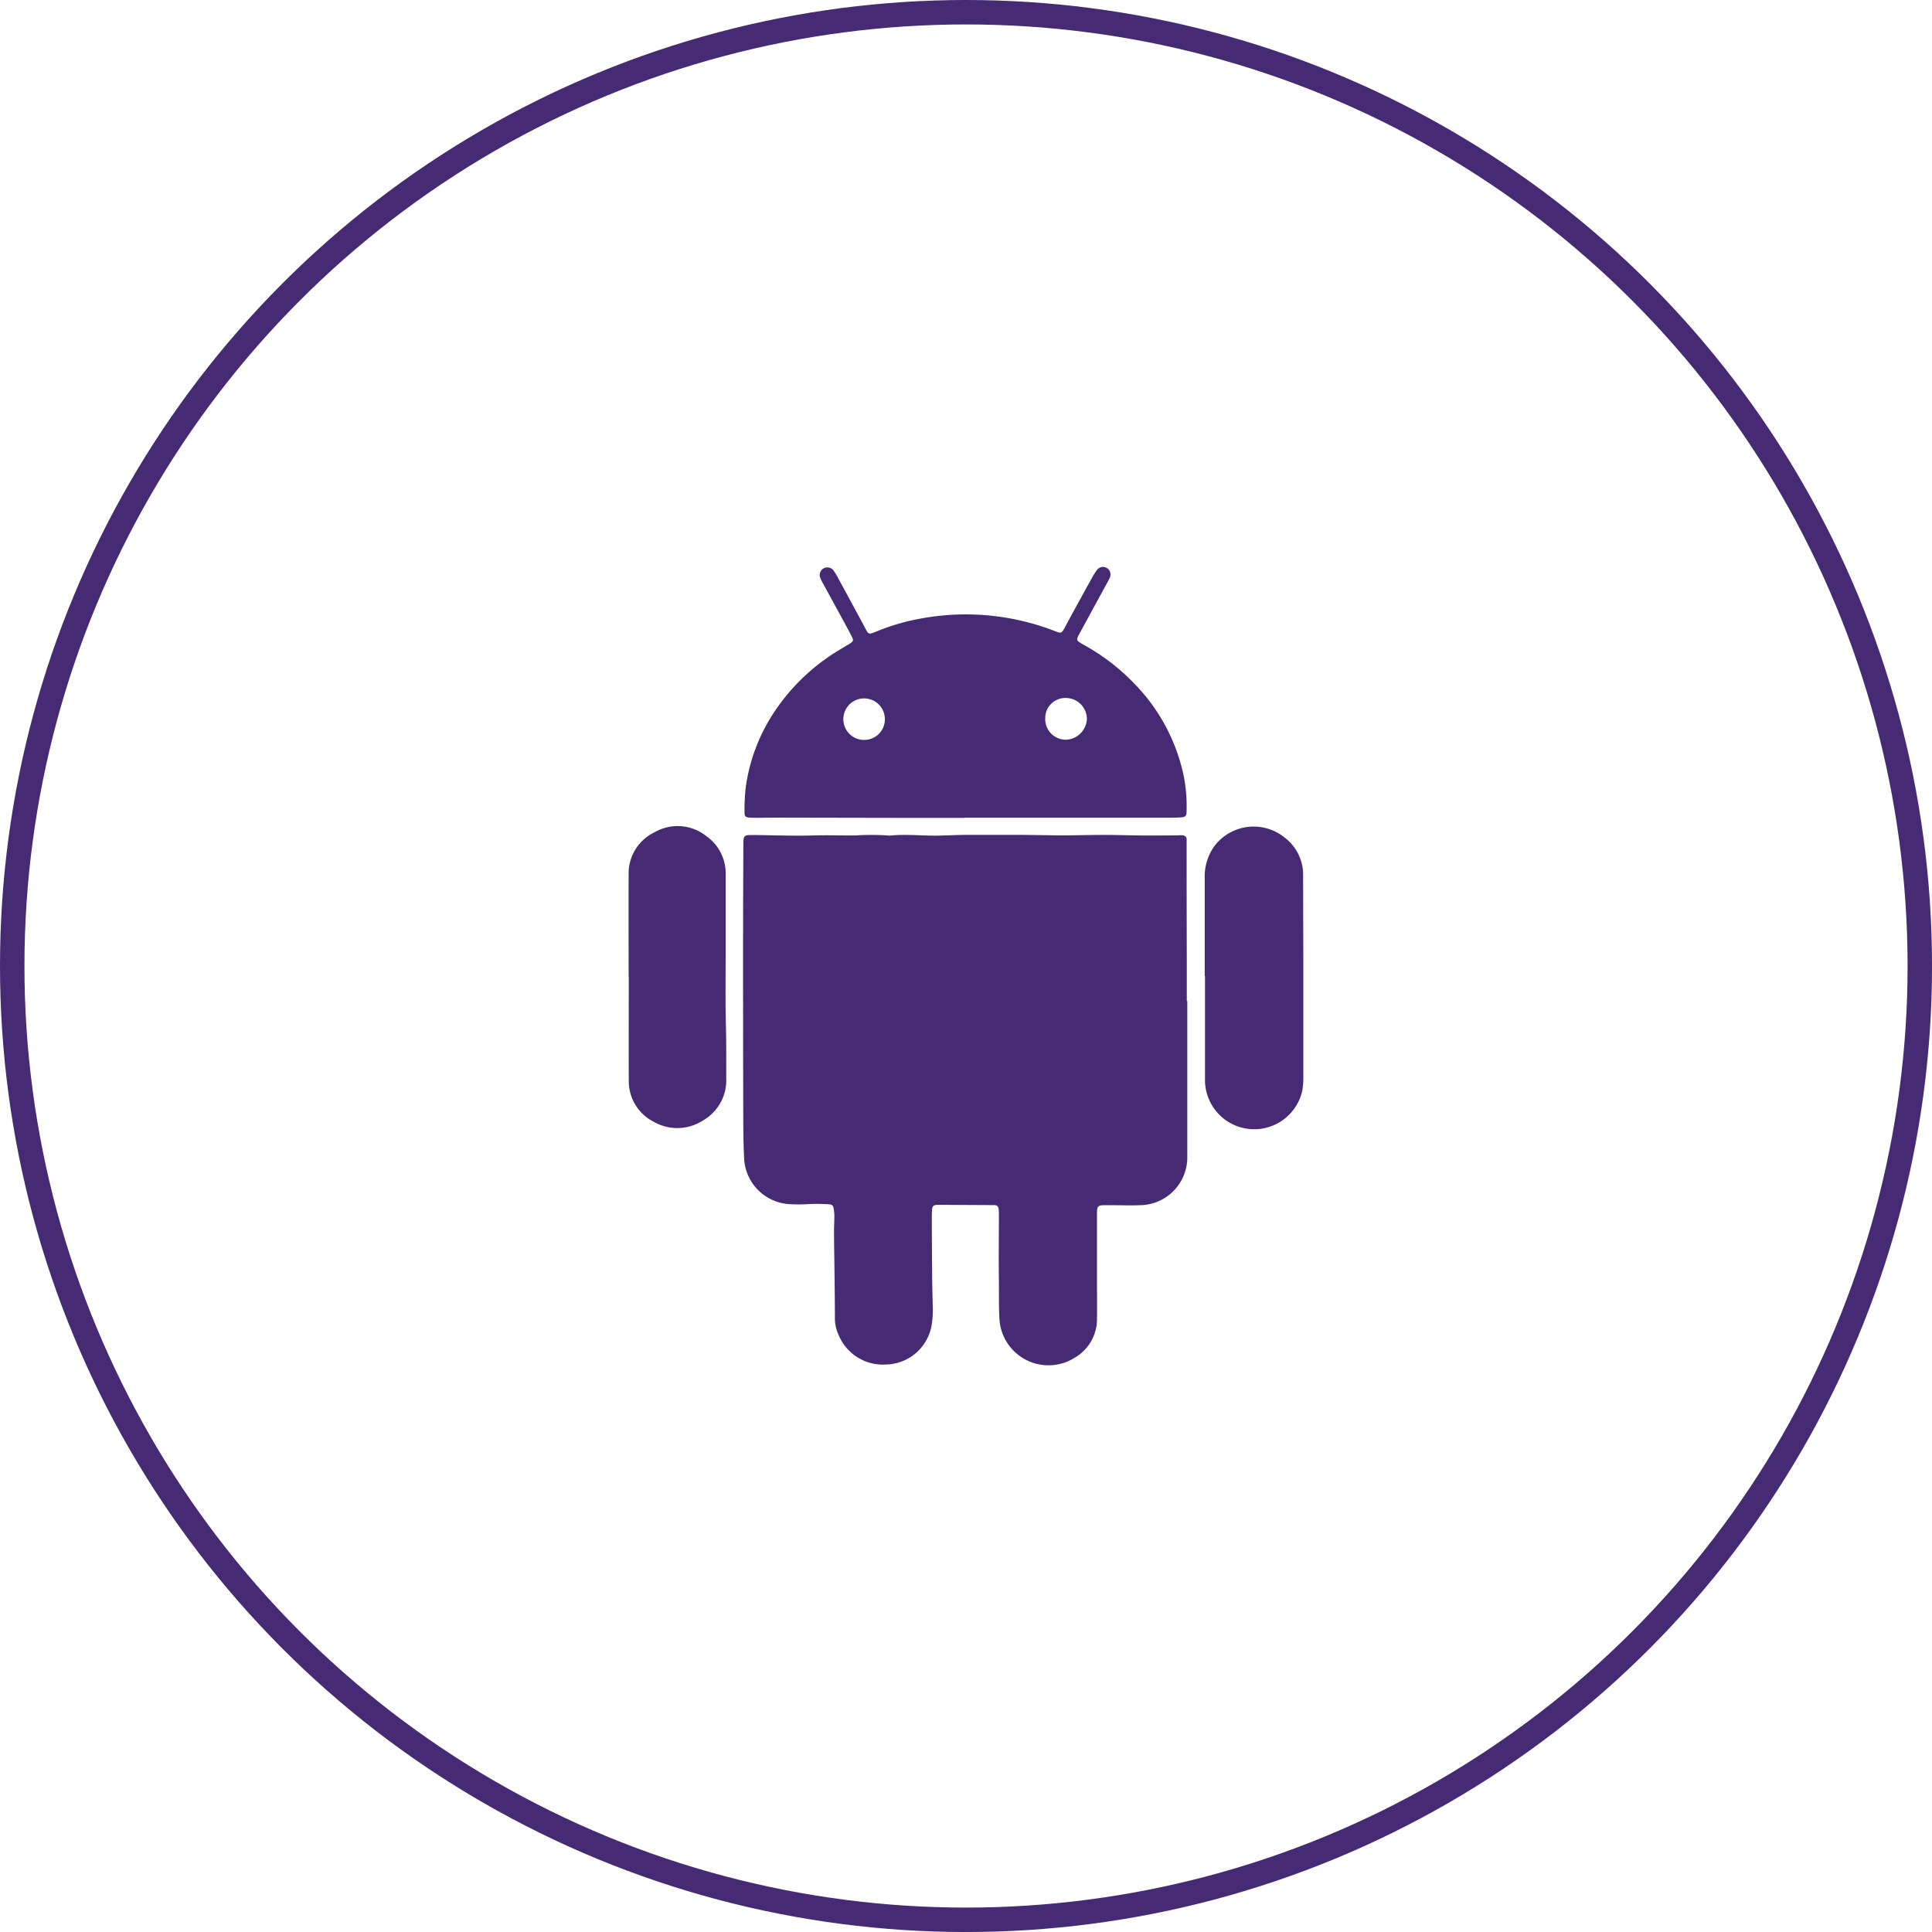 <svg xmlns="http://www.w3.org/2000/svg" width="79.023" height="79.023" viewBox="0 0 79.023 79.023">
  <g id="Grupo_879" data-name="Grupo 879" transform="translate(-112.543 0.149)">
    <circle id="Elipse_4" data-name="Elipse 4" cx="39.012" cy="39.012" r="39.012" transform="translate(113.043 0.351)" fill="none" stroke="#462b74" stroke-miterlimit="10" stroke-width="1"/>
    <g id="Grupo_845" data-name="Grupo 845" transform="translate(138.258 23.037)">
      <path id="Trazado_1575" data-name="Trazado 1575" d="M221.738,55.211v5.662c0,.254,0,.508,0,.763a1.956,1.956,0,0,1-1.923,1.929c-.414.016-.83,0-1.246,0-.053,0-.107,0-.161,0-.337,0-.364.023-.364.368,0,.91,0,1.82,0,2.73,0,.508.007,1.017,0,1.525a1.819,1.819,0,0,1-.9,1.609,2.01,2.01,0,0,1-3.082-1.482c-.042-.562-.022-1.123-.03-1.684-.013-.883,0-1.767,0-2.65,0-.08,0-.161-.008-.241-.011-.122-.057-.17-.171-.179-.067,0-.134,0-.2,0l-2.05-.011c-.027,0-.054,0-.081,0-.168.009-.215.052-.225.213-.006.093-.008.187-.008.281,0,.763.006,1.525.013,2.288,0,.454.015.909.026,1.364a3.93,3.93,0,0,1-.044.76,1.935,1.935,0,0,1-1.871,1.626,1.962,1.962,0,0,1-1.944-1.225,1.615,1.615,0,0,1-.145-.7c0-.522-.007-1.043-.013-1.565-.007-.64-.018-1.28-.023-1.92,0-.225.013-.451.014-.677a1.879,1.879,0,0,0-.026-.279c-.021-.139-.065-.183-.213-.188a6.9,6.9,0,0,0-.843-.006,6.4,6.4,0,0,1-.761,0,1.972,1.972,0,0,1-1.844-1.8c-.03-.573-.038-1.147-.039-1.722q-.009-3.493-.008-6.985c0-1.392.006-2.783.012-4.175,0-.4.013-.418.393-.416.826.006,1.654.043,2.479.017.576-.018,1.151.006,1.725,0a9.682,9.682,0,0,1,1.361.006.154.154,0,0,0,.04,0c.683-.07,1.364.019,2.046,0,.348-.008.7-.026,1.043-.029.694,0,1.387,0,2.081,0,.628,0,1.255.019,1.883.02.574,0,1.148-.019,1.722-.018.548,0,1.095.02,1.642.024.466,0,.933,0,1.4-.008a.8.8,0,0,1,.159,0c.084.015.154.057.157.154,0,.121,0,.241,0,.362q0,2.329.007,4.657,0,.8,0,1.606h.01" transform="translate(-198.89 -37.456)" fill="#462b74"/>
      <path id="Trazado_1576" data-name="Trazado 1576" d="M212.629,43.075q-1.486,0-2.973,0l-4.7-.009c-.254,0-.508.006-.763.007-.107,0-.214,0-.321-.006-.178-.012-.225-.051-.222-.212a8.281,8.281,0,0,1,.041-.962,7.365,7.365,0,0,1,1.121-3.066,8.307,8.307,0,0,1,2.284-2.344c.287-.2.59-.367.885-.551.108-.067.129-.124.075-.232-.077-.157-.159-.31-.242-.463q-.47-.864-.942-1.726a2.2,2.2,0,0,1-.124-.252.307.307,0,0,1,.13-.383.31.31,0,0,1,.4.066,2.285,2.285,0,0,1,.209.342q.528.969,1.051,1.941c.206.382.147.368.574.2a8.79,8.79,0,0,1,1.692-.492,10.079,10.079,0,0,1,5.452.469l.037.015c.331.123.312.139.486-.184q.534-.989,1.08-1.97a2.379,2.379,0,0,1,.215-.338.307.307,0,0,1,.519.318c-.052.122-.121.238-.185.355q-.538.988-1.076,1.974a1.054,1.054,0,0,0-.067.145.122.122,0,0,0,.041.143,1.743,1.743,0,0,0,.2.128,8.633,8.633,0,0,1,2.179,1.692,7.619,7.619,0,0,1,1.937,3.725,6.326,6.326,0,0,1,.107,1.435c0,.143-.048.2-.187.212-.213.016-.427.018-.641.018l-7.03,0h-1.246Zm-3.239-4.028a.849.849,0,1,0-.878.84.843.843,0,0,0,.878-.84m7.419-.875a.822.822,0,0,0-.859.815.843.843,0,0,0,.833.892.89.89,0,0,0,.871-.865.867.867,0,0,0-.845-.842" transform="translate(-198.912 -32.809)" fill="#462b74"/>
      <path id="Trazado_1577" data-name="Trazado 1577" d="M230.454,54.048c0-1.338,0-2.675,0-4.012a2.145,2.145,0,0,1,.381-1.281,2.014,2.014,0,0,1,2.885-.373,1.908,1.908,0,0,1,.76,1.565c0,1.23.007,2.461.008,3.691q0,2.228,0,4.455a3.4,3.4,0,0,1-.041.639,2.014,2.014,0,0,1-3.981-.472c0-.575,0-1.15,0-1.725q0-1.244,0-2.487h0" transform="translate(-206.894 -37.313)" fill="#462b74"/>
      <path id="Trazado_1578" data-name="Trazado 1578" d="M196.9,54.081c0-1.391-.006-2.782,0-4.174a1.861,1.861,0,0,1,1.069-1.75,1.882,1.882,0,0,1,2.117.169,1.851,1.851,0,0,1,.782,1.553c0,1.1,0,2.191,0,3.286,0,.971-.015,1.944.011,2.914.018.709.012,1.418.013,2.126a1.9,1.9,0,0,1-.954,1.747A1.937,1.937,0,0,1,197.92,60a1.859,1.859,0,0,1-1.014-1.706c-.008-1.405,0-2.809,0-4.214Z" transform="translate(-196.902 -37.306)" fill="#462b74"/>
    </g>
  </g>
</svg>
